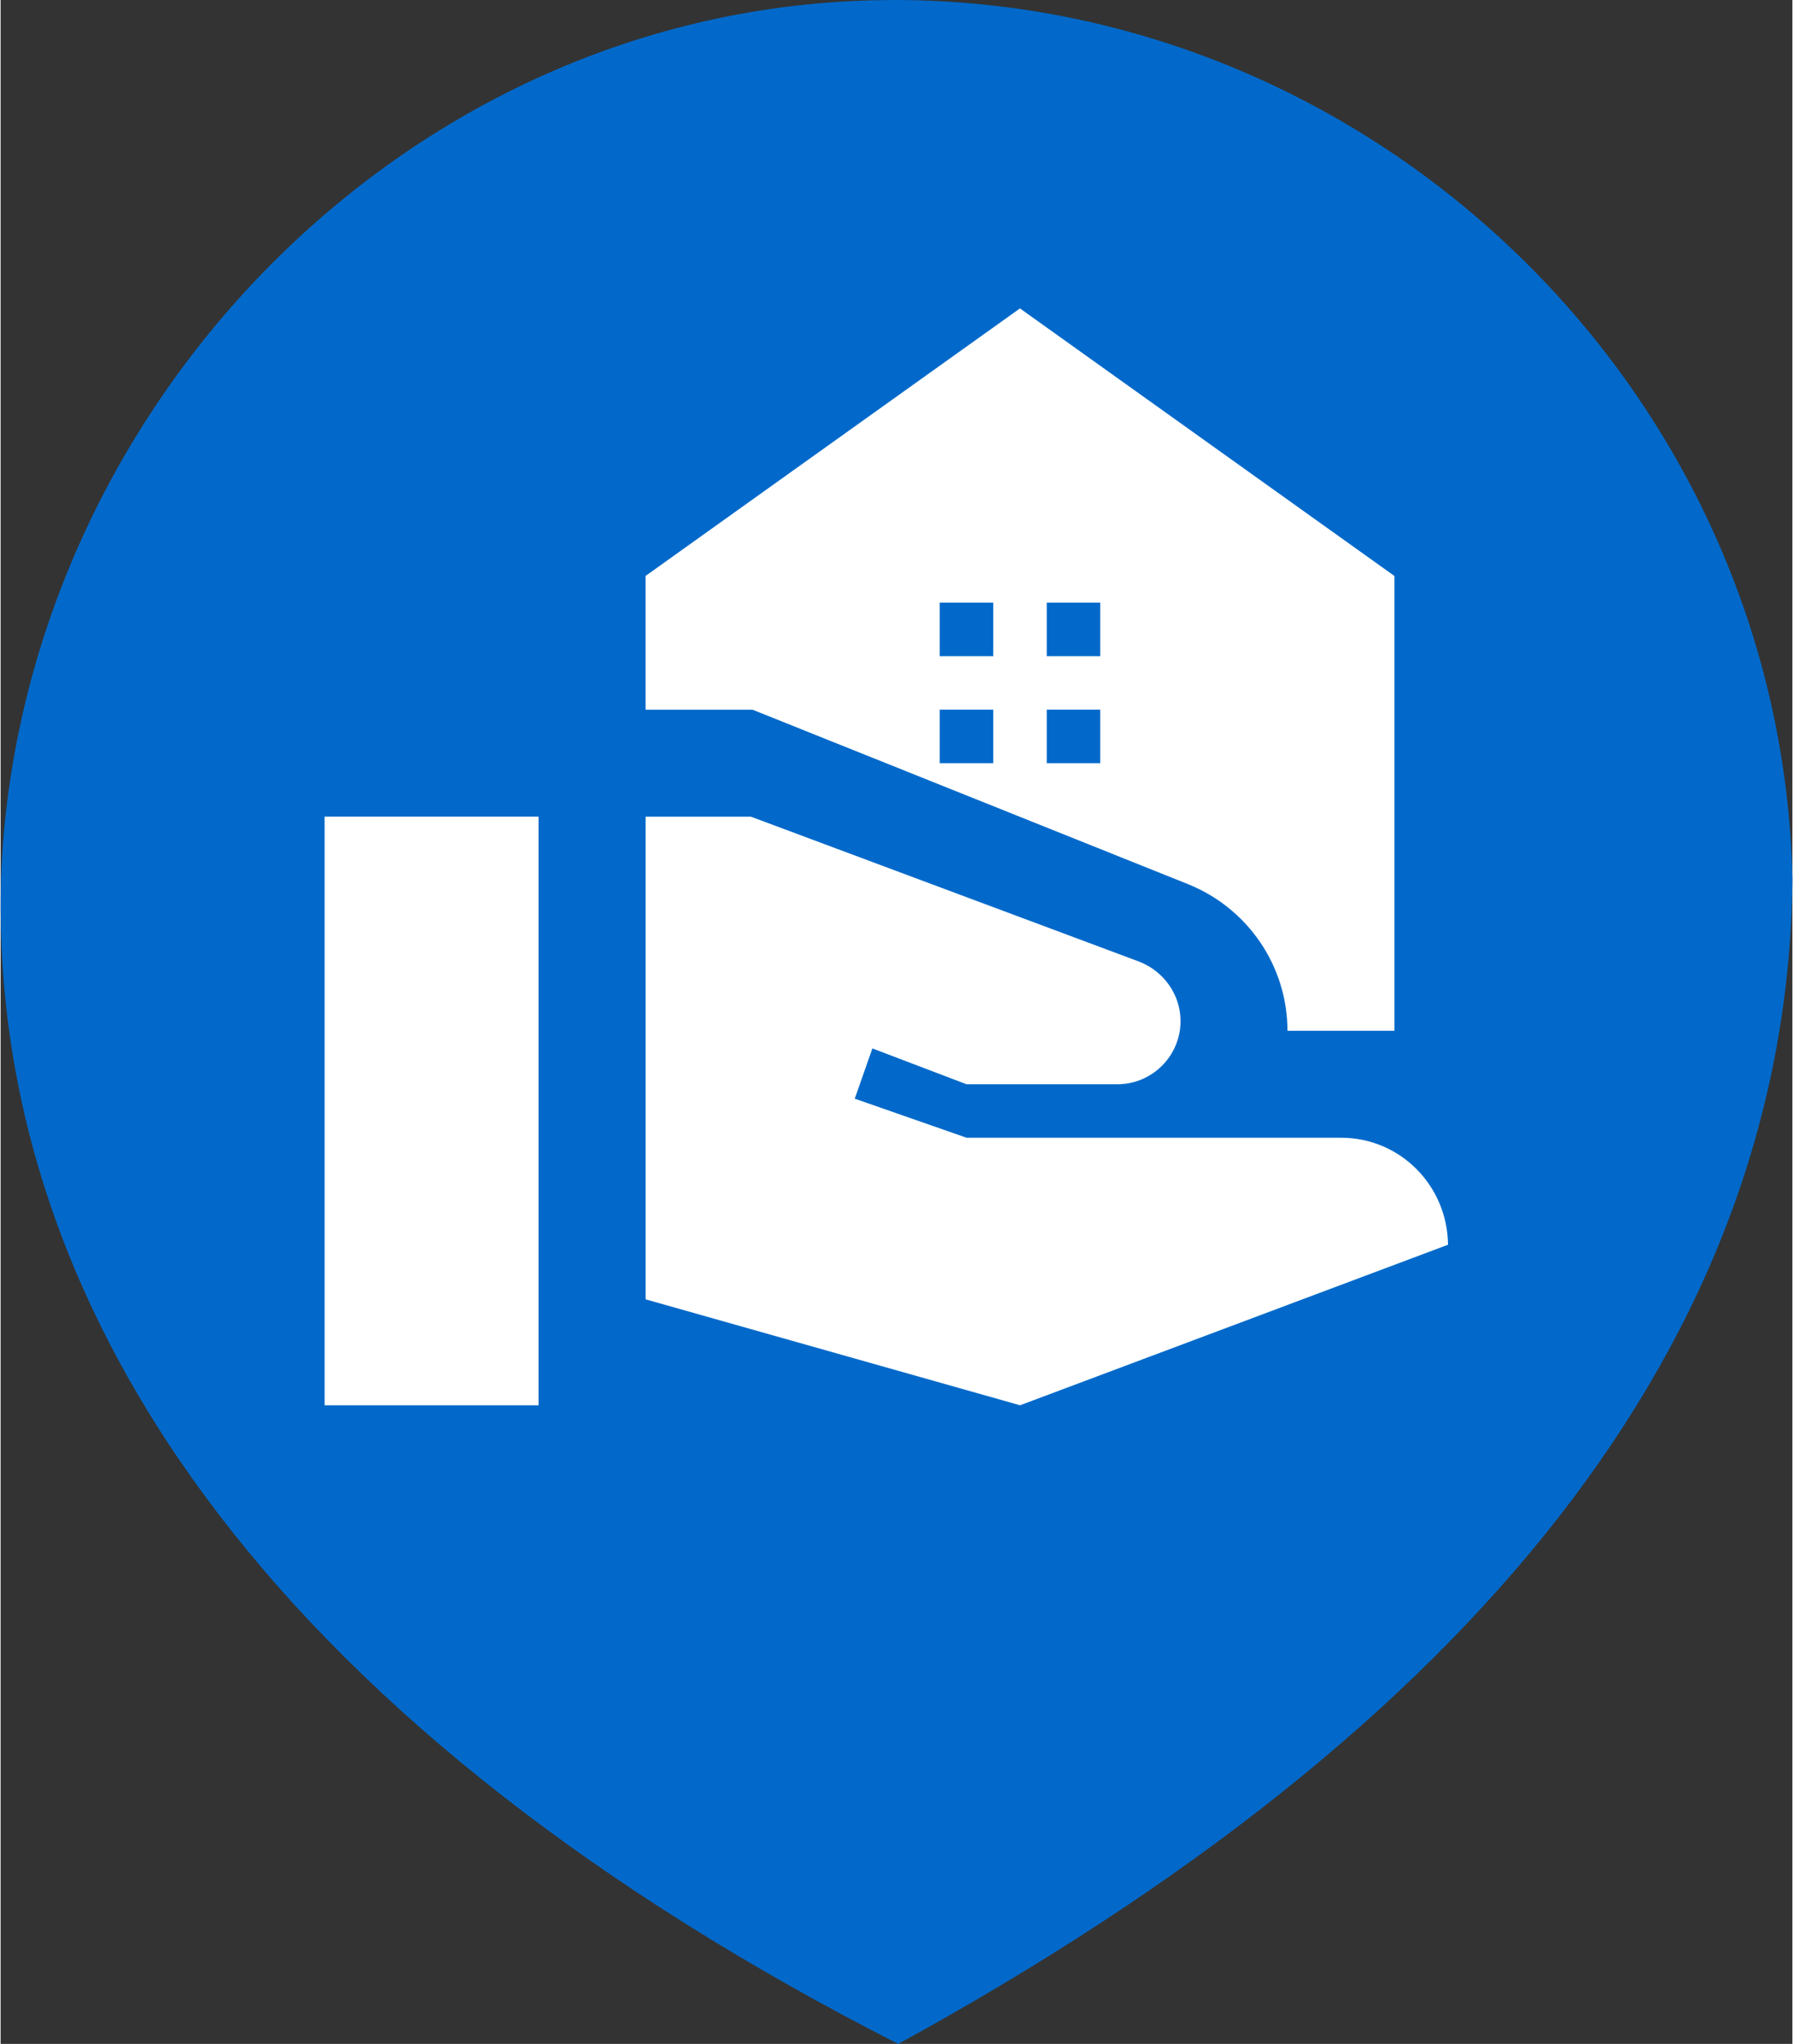 <?xml version="1.0" encoding="UTF-8"?>
<!DOCTYPE svg PUBLIC "-//W3C//DTD SVG 1.1//EN" "http://www.w3.org/Graphics/SVG/1.1/DTD/svg11.dtd">
<!-- Creator: CorelDRAW 2020 (64-Bit Evaluation Version) -->
<svg xmlns="http://www.w3.org/2000/svg" xml:space="preserve" width="0.473in" height="0.539in" version="1.1" style="shape-rendering:geometricPrecision; text-rendering:geometricPrecision; image-rendering:optimizeQuality; fill-rule:evenodd; clip-rule:evenodd"
viewBox="0 0 302.01 344.38"
 xmlns:xlink="http://www.w3.org/1999/xlink"
 xmlns:xodm="http://www.corel.com/coreldraw/odm/2003"
 enable-background="new 0 0 24 24">
 <rect x="0" y="0" width="302.01" height="344.38" fill="#333333" stroke="none"/>
 <defs>
  <style type="text/css">
   <![CDATA[
    .fil1 {fill:none}
    .fil0 {fill:#0269CA}
    .fil2 {fill:white;fill-rule:nonzero}
   ]]>
  </style>
 </defs>
 <g id="Layer_x0020_1">
  <path class="fil0" d="M150.53 0c81.34,0 149.7,66.03 151.49,148.17 -0.83,77.86 -53.97,143.25 -150.73,196.22 -101.64,-51.82 -153.51,-120.73 -151.21,-196.72 3.16,-79.19 69.11,-147.66 150.45,-147.66z"/>
  <rect class="fil1" x="40.59" y="61.72" width="208.06" height="208.06"/>
  <g id="real_estate_agent_white_24dp.svg">
   <rect class="fil1" x="45.6" y="38.43" width="216.38" height="216.38"/>
   <path class="fil2" d="M54.61 236.78l36.06 0 0 -99.18 -36.06 0 0 99.18zm171.31 -45.08l-63.11 0 -18.84 -6.58 2.97 -8.47 15.87 6.04 25.43 0c5.86,0 10.64,-4.78 10.64,-10.64l0 0c0,-4.42 -2.79,-8.38 -6.94,-10.01l-65.46 -24.43 -17.76 0 0 81.32 63.11 17.85 72.13 -27.05 0 0c-0.09,-9.92 -8.02,-18.03 -18.03,-18.03zm-54.1 -139.74l-63.11 45.08 0 22.54 18.03 0 73.39 29.39c10.1,4.06 16.77,13.8 16.77,24.71l18.03 0 0 -76.63 -63.11 -45.08zm-4.51 76.63l-9.02 0 0 -9.02 9.02 0 0 9.02zm0 -18.03l-9.02 0 0 -9.02 9.02 0 0 9.02zm18.03 18.03l-9.01 0 0 -9.02 9.01 0 0 9.02zm0 -18.03l-9.01 0 0 -9.02 9.01 0 0 9.02z"/>
  </g>
 </g>
</svg>
